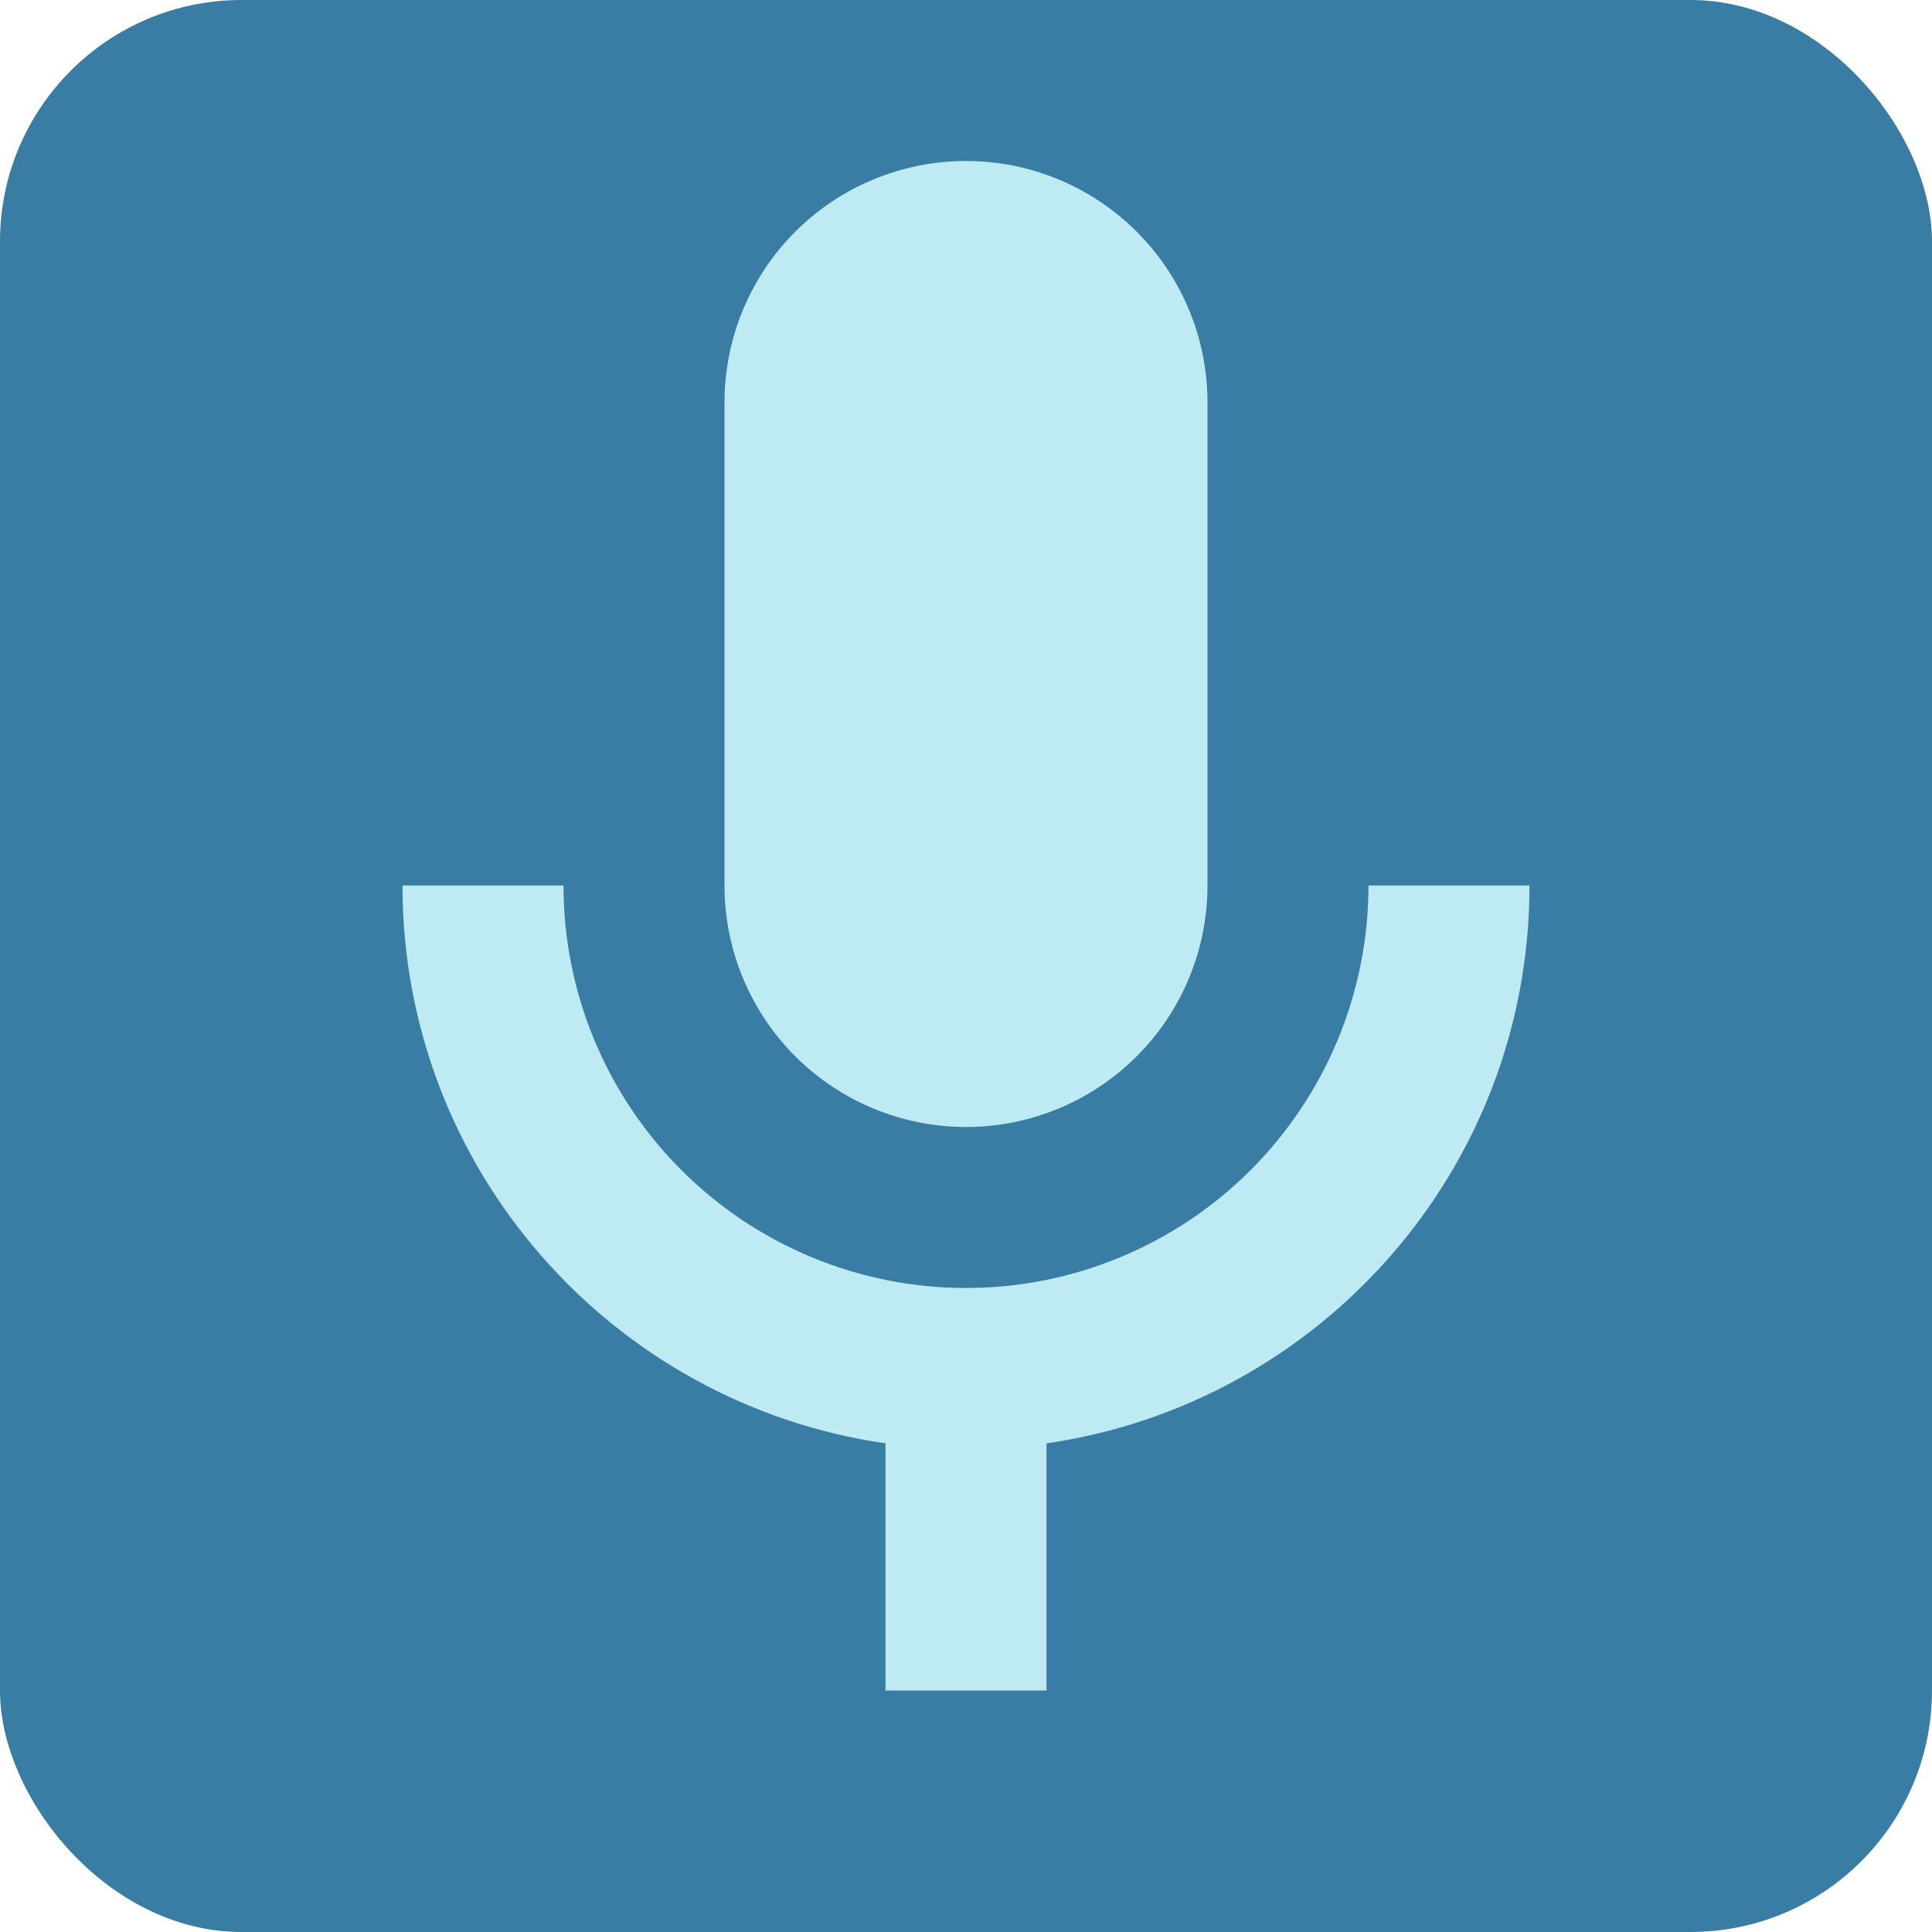 <svg width="128" height="128" viewBox="0 0 128 128" fill="none" xmlns="http://www.w3.org/2000/svg">
<rect width="128" height="128" rx="16" fill="#397DA4"/>
<path d="M64 10.666C68.243 10.666 72.313 12.352 75.314 15.353C78.314 18.353 80 22.423 80 26.666V58.666C80 62.91 78.314 66.98 75.314 69.98C72.313 72.981 68.243 74.666 64 74.666C59.756 74.666 55.687 72.981 52.686 69.98C49.685 66.98 48 62.91 48 58.666V26.666C48 22.423 49.685 18.353 52.686 15.353C55.687 12.352 59.756 10.666 64 10.666ZM101.333 58.666C101.333 77.493 87.413 93.013 69.333 95.626V112H58.666V95.626C40.587 93.013 26.666 77.493 26.666 58.666H37.333C37.333 65.739 40.143 72.522 45.144 77.523C50.145 82.524 56.927 85.333 64 85.333C71.072 85.333 77.855 82.524 82.856 77.523C87.857 72.522 90.666 65.739 90.666 58.666H101.333Z" fill="#BDEAF3"/>
</svg>
